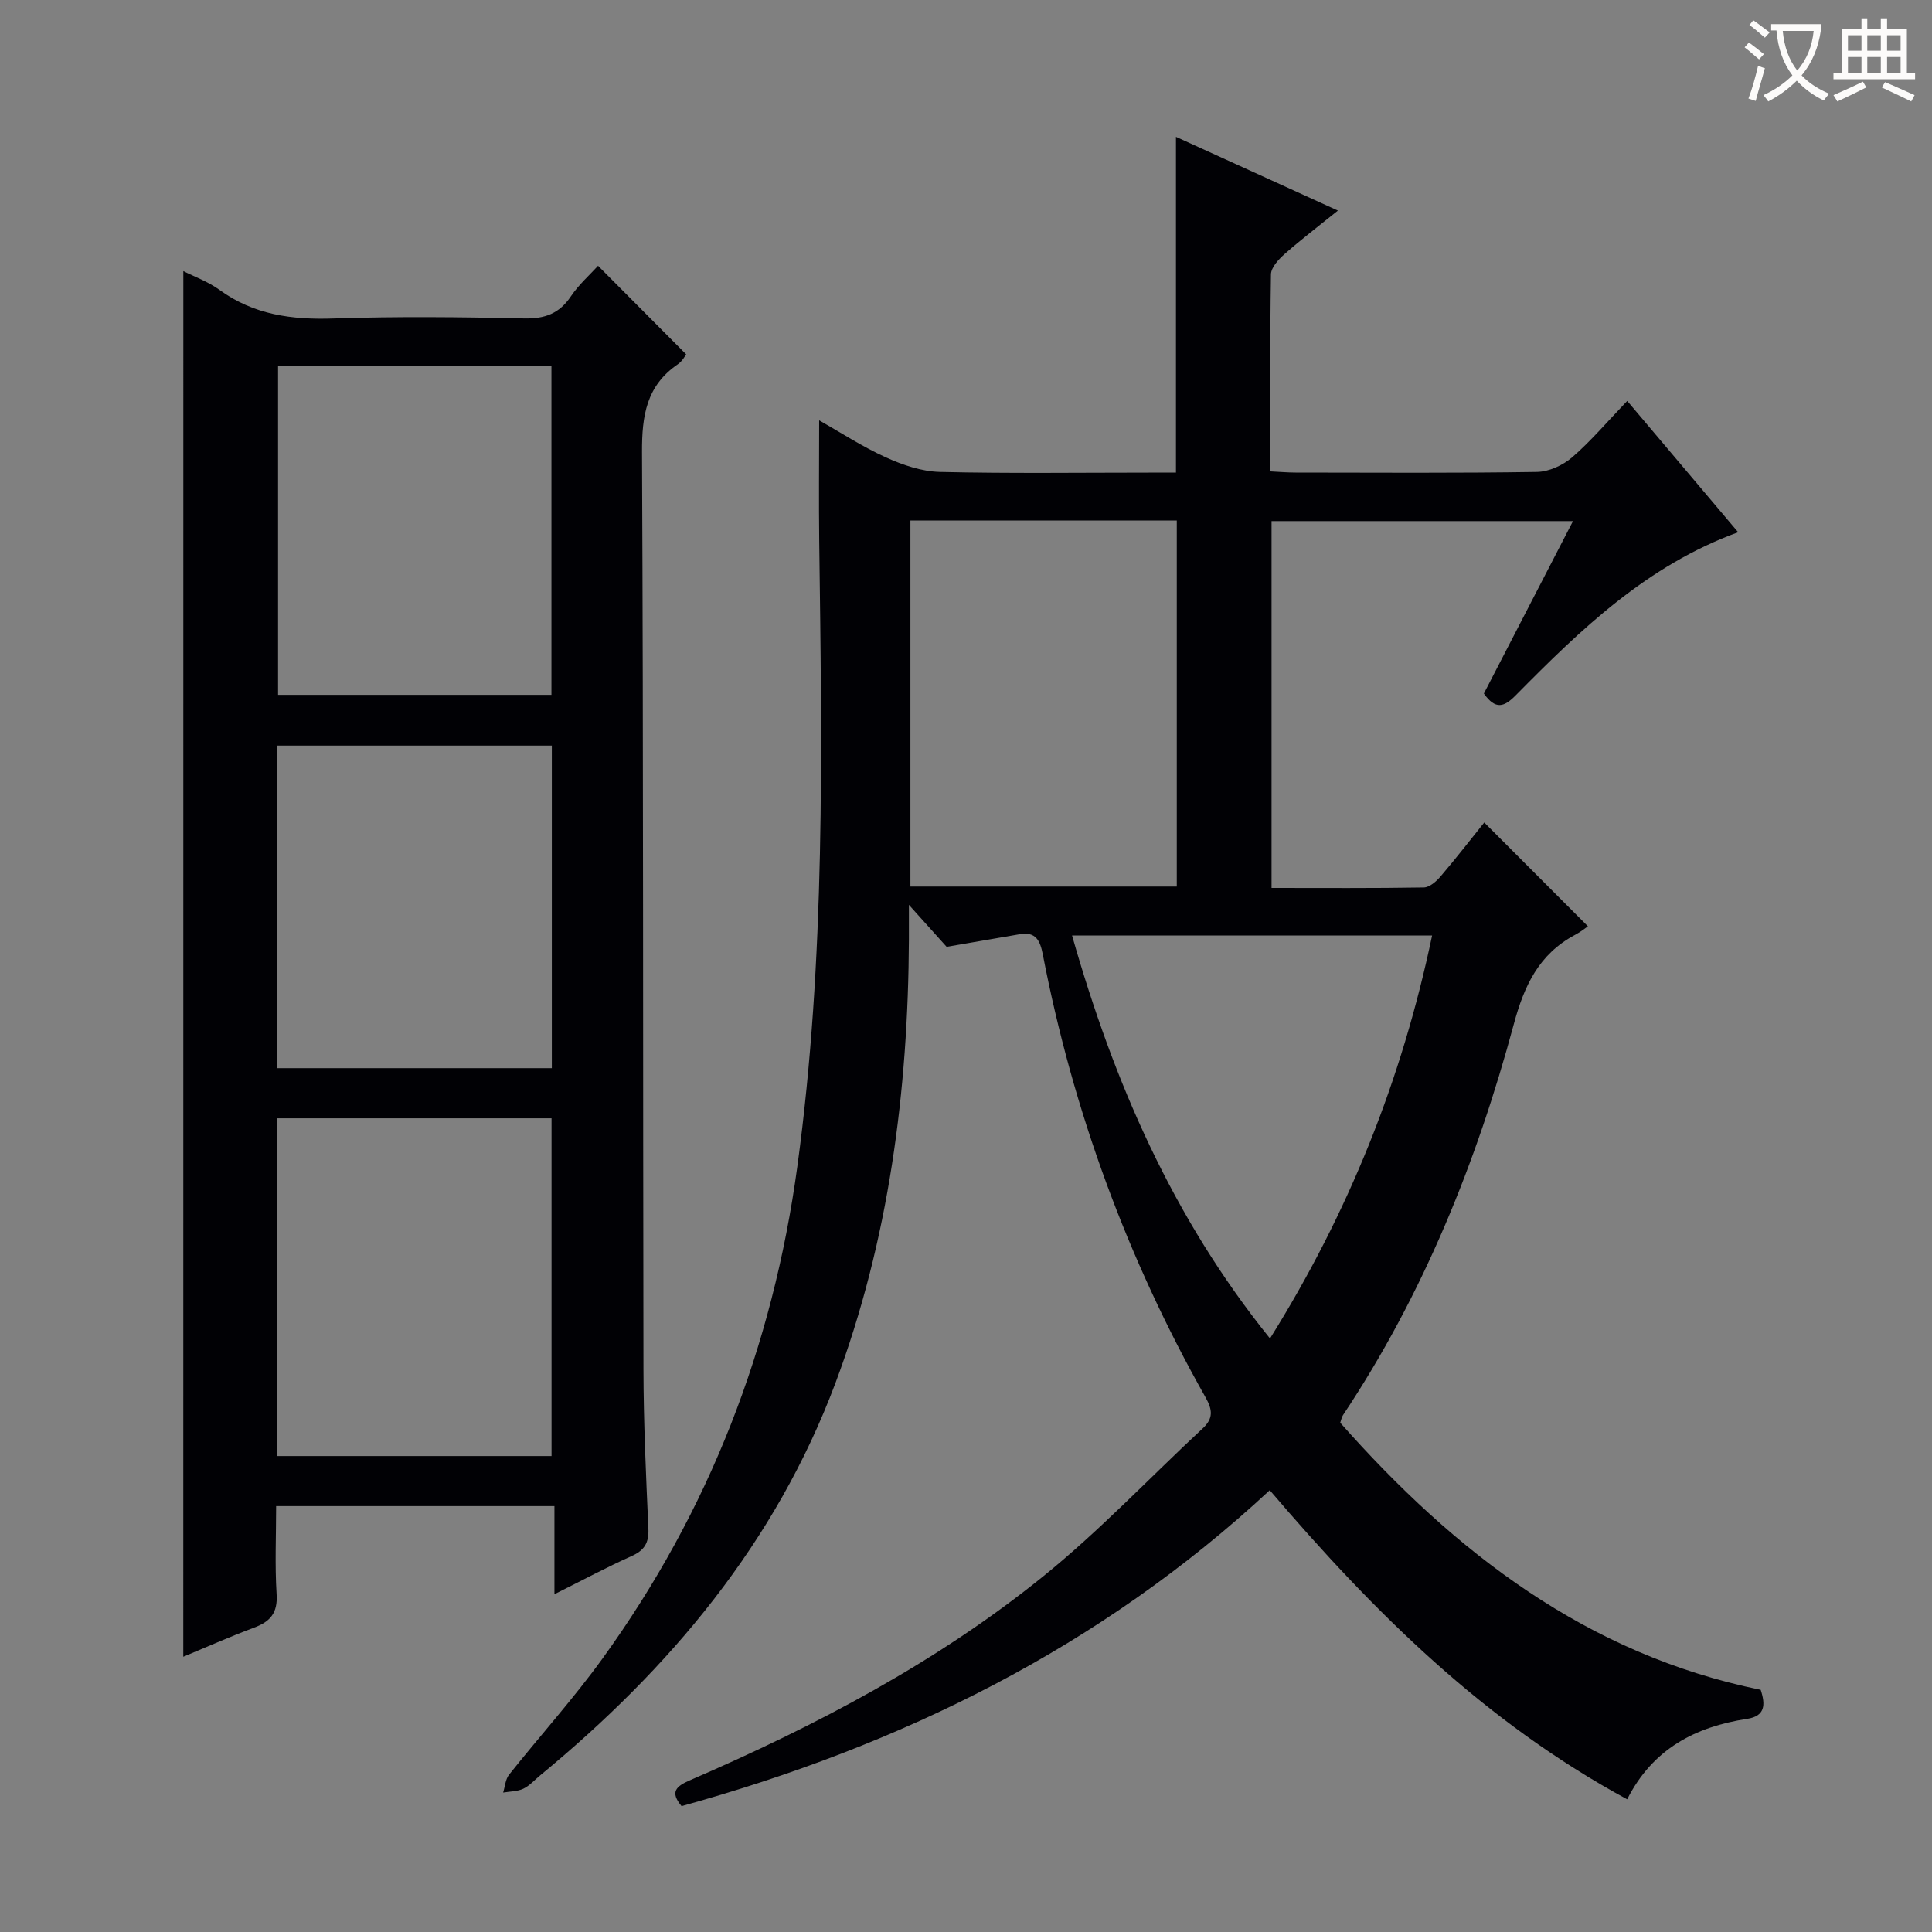 <svg enable-background="new 0 0 400 400" viewBox="0 0 400 400" xmlns="http://www.w3.org/2000/svg"><rect x="0" y="0" width="400" height="400" fill="#808080" stroke="none"/><path d="m262.89 308.53c-35.1 32.63-76.35 52.83-121.78 65.41-2.43-2.92-1.18-4.09 1.75-5.36 26.04-11.27 51.12-24.4 73.24-42.31 11.6-9.39 21.94-20.34 32.9-30.53 2.22-2.06 2.07-3.82.59-6.44-16.21-28.72-27.43-59.31-33.69-91.7-.55-2.83-1.43-4.76-4.76-4.18-4.55.79-9.1 1.57-15.15 2.61-1.4-1.56-4.1-4.57-7.81-8.69 0 3.28.01 5.18 0 7.08-.15 31.47-4.13 62.34-15.22 91.95-12.37 33.01-34.21 59.04-61.11 81.19-1.16.95-2.2 2.16-3.51 2.78-1.24.58-2.77.55-4.17.79.39-1.25.47-2.75 1.23-3.7 6.42-8.08 13.36-15.76 19.39-24.11 22.02-30.49 35.21-64.47 40.29-101.81 5.87-43.08 5.09-86.32 4.53-129.59-.1-8.12-.01-16.24-.01-24.89 4.41 2.49 8.94 5.46 13.82 7.67 3.49 1.58 7.42 2.92 11.19 3.01 14.49.34 28.99.14 43.49.14h5.37c0-23.26 0-46 0-69.52 10.92 4.97 21.83 9.94 33.53 15.27-3.96 3.2-7.6 5.96-11.02 8.98-1.25 1.11-2.81 2.78-2.84 4.22-.22 13.46-.13 26.93-.13 40.8 1.98.09 3.59.24 5.21.24 16.66.02 33.33.13 49.99-.13 2.47-.04 5.36-1.37 7.27-3.01 3.89-3.36 7.24-7.34 11.42-11.69 7.82 9.25 15.25 18.04 22.97 27.18-18.93 6.9-32.63 20.17-46.05 33.76-2.38 2.41-4.16 3.09-6.6-.36 5.97-11.56 12.05-23.32 18.45-35.7-21.14 0-41.66 0-62.41 0v75.95c10.64 0 21.09.08 31.53-.1 1.19-.02 2.6-1.26 3.48-2.3 3.22-3.78 6.27-7.71 9.03-11.15 7.02 7.03 13.9 13.92 21.46 21.49-.27.18-1.4 1.11-2.67 1.78-7.46 3.97-10.52 10.49-12.67 18.47-7.73 28.7-18.79 56.06-35.36 80.95-.27.4-.35.92-.58 1.58 23.73 26.81 51.07 47.97 87.05 55.3 1.04 3.14.9 5.45-2.8 6.01-10.72 1.64-19.56 6.21-24.84 16.66-29.45-15.95-52.39-38.66-74-64zm-19.25-124.98c0-25.41 0-50.57 0-75.78-18.59 0-36.82 0-55.15 0v75.78zm-21.68 10.14c8.63 30.28 20.78 58.37 40.98 83.43 16.32-26.12 27.3-53.57 33.56-83.43-24.98 0-49.38 0-74.54 0z" fill="#010105"/><path d="m37.96 56.13c2.25 1.14 5.12 2.17 7.49 3.89 7.12 5.18 15 6.21 23.58 5.92 13.15-.44 26.33-.3 39.49-.01 4.28.09 7.27-.99 9.67-4.57 1.65-2.45 3.94-4.47 5.63-6.33 6.02 6.05 11.95 12.02 18.24 18.33-.13.16-.74 1.38-1.73 2.06-6.51 4.45-7.44 10.67-7.41 18.15.3 63.33.18 126.66.3 189.99.02 10.98.53 21.95 1.02 32.92.13 2.94-.8 4.49-3.48 5.69-5.14 2.3-10.1 4.97-15.97 7.89 0-6.46 0-12.15 0-18.24-19.36 0-38.09 0-57.62 0 0 6.1-.28 12.2.1 18.25.25 3.87-1.31 5.67-4.68 6.92-5.08 1.9-10.04 4.11-14.64 6.02.01-95.73.01-191.26.01-286.88zm19.44 245.33h56.79c0-23.56 0-46.76 0-69.93-19.12 0-37.84 0-56.79 0zm56.77-157.6c0-23.01 0-45.53 0-68.08-19.15 0-37.87 0-56.6 0v68.08zm.08 10.51c-19.08 0-37.82 0-56.82 0v66.78h56.82c0-22.52 0-44.61 0-66.78z" fill="#010105"/><g fill="#fcfbfa"><path d="m362.1 8.8c1.1.8 2.1 1.6 3.1 2.4l-1 1.1c-1.3-1.1-2.3-2-3-2.5zm1.9 4.8c.5.2.9.4 1.4.5-.6 2.3-1.3 4.5-1.9 6.8l-1.5-.5c.8-2.1 1.4-4.3 2-6.8zm-1-9.4c1.3.9 2.4 1.8 3.4 2.5l-1 1.1c-1.4-1.2-2.4-2.1-3.2-2.6zm3.7 2.2v-1.4h10.3v1.2c-.5 3.6-1.8 6.8-4 9.4 1.5 1.6 3.4 2.8 5.7 3.8-.3.4-.7.8-1.1 1.4-2.3-1.1-4.1-2.5-5.6-4.1-1.6 1.6-3.6 3.1-5.9 4.3-.3-.5-.7-.9-1-1.3 2.4-1.1 4.4-2.5 6-4.1-1.9-2.5-3-5.6-3.3-9.3h-1.1zm8.8 0h-6.4c.3 3.3 1.3 6 3 8.2 2-2.3 3.1-5.1 3.4-8.2z"/><path d="m385.3 3.8h1.3v2.2h2.8v-2.2h1.3v2.2h4.1v9.1h1.7v1.3h-16.9v-1.3h1.7v-9.1h4.1v-2.2zm.4 13.1.7 1.2c-1.8.9-3.8 1.9-6 2.9-.2-.4-.5-.8-.8-1.3 2.3-1 4.3-1.9 6.1-2.8zm-3.1-6.4h2.8v-3.2h-2.8zm0 4.6h2.8v-3.3h-2.8zm4-4.6h2.8v-3.2h-2.8zm0 4.6h2.8v-3.3h-2.8zm3.7 1.9c2.1.9 4.1 1.8 6.1 2.7l-.7 1.3c-2.2-1.1-4.2-2-6.1-2.9zm3.2-9.7h-2.8v3.2h2.8zm-2.8 7.8h2.8v-3.3h-2.8z"/></g></svg>